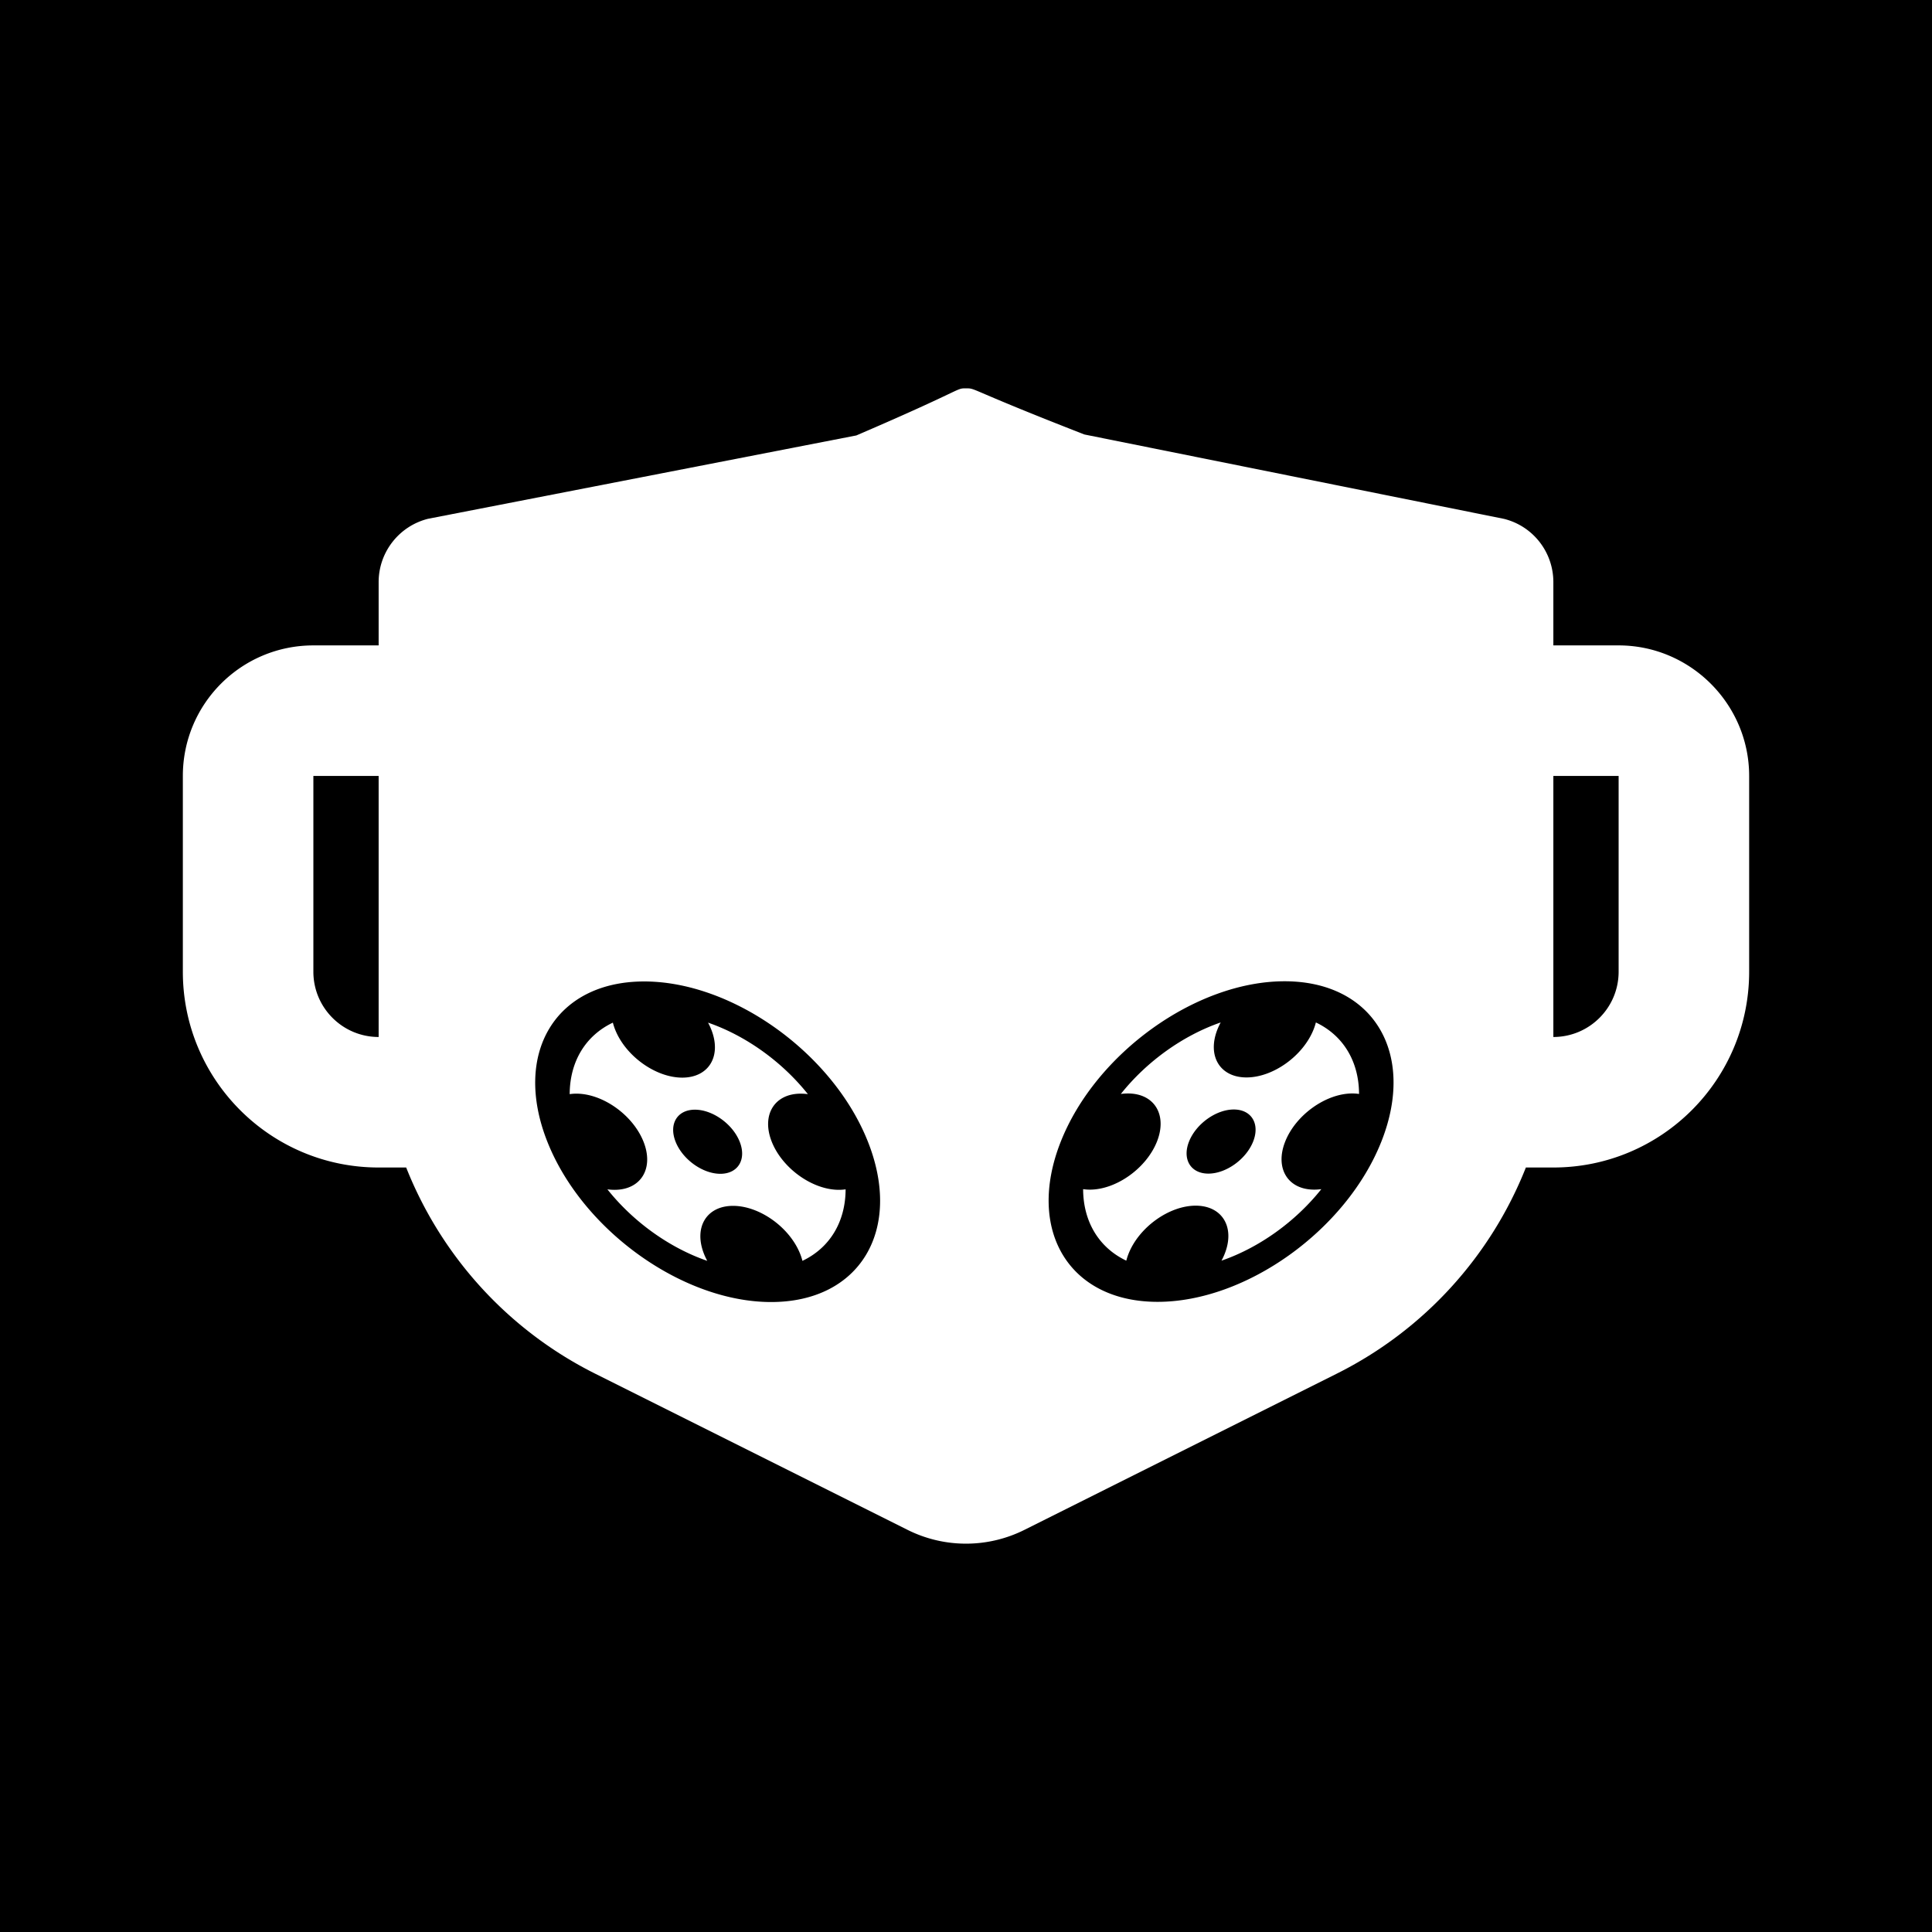 <svg width="512" height="512" xmlns="http://www.w3.org/2000/svg"><defs><filter style="color-interpolation-filters:sRGB" id="a" x="-.183" y="-.248" width="1.357" height="1.483"><feFlood flood-opacity="1" flood-color="#3A3F5E" result="flood"/><feComposite in="flood" in2="SourceGraphic" operator="out" result="composite1"/><feGaussianBlur in="composite1" stdDeviation="15" result="blur"/><feOffset result="offset"/><feComposite in="offset" in2="SourceGraphic" operator="atop" result="composite2"/></filter></defs><path d="M0 0h512v512H0Z" fill="#b90202" style="fill:#0000;fill-opacity:1"/><path fill="none" d="M536.583 34.41H951.67v415.085H536.583Z"/><path style="fill:#fff;stroke-width:1;fill-opacity:1;filter:url(#a)" d="M256 102.914c-2.82 0 0 0-29.064 12.484l-113.5 22.088c-7.697 1.937-13.092 8.856-13.092 16.778v16.775H83.047c-19.111 0-34.59 15.479-34.59 34.59v51.887c0 28.658 23.229 51.884 51.887 51.884h7.297c9.253 23.349 26.842 42.997 50.052 54.62l82.844 41.421a34.621 34.621 0 0 0 30.926 0l82.826-41.421c23.245-11.623 40.833-31.271 50.086-54.62h7.281c28.658 0 51.887-23.226 51.887-51.884v-51.887c0-19.025-15.565-34.59-34.59-34.59h-17.297v-16.76c0-7.956-5.395-14.873-13.092-16.775l-111.18-22.36C256 102.915 258.82 102.915 256 102.915zM83.047 205.63h17.297v69.182c-9.547 0-17.297-7.748-17.297-17.295V205.63zm328.61 0h17.296v51.887c0 9.547-7.75 17.295-17.297 17.295V205.63zm-71.225 54.416c23.46 0 34.941 19.019 25.646 42.478-9.295 23.46-35.847 42.477-59.307 42.477-23.459 0-34.943-19.017-25.648-42.477 9.295-23.46 35.85-42.478 59.309-42.478zm-169.727.05c23.46 0 50.012 19.018 59.307 42.477 9.295 23.46-2.19 42.479-25.649 42.479-23.46 0-50.012-19.02-59.306-42.479-9.295-23.46 2.188-42.476 25.648-42.476zm152.79 10.864c-9.99 3.449-19.597 10.328-26.462 18.951a14.42 14.42 0 0 1 1.883-.13c7.038 0 10.482 5.705 7.693 12.743-2.788 7.039-10.753 12.743-17.79 12.743-.622 0-1.216-.045-1.78-.131.032 8.623 4.187 15.504 11.443 18.953.152-.598.348-1.21.594-1.83 2.789-7.038 10.755-12.744 17.793-12.744 7.038 0 10.482 5.706 7.693 12.744a17.16 17.16 0 0 1-.855 1.83c9.99-3.449 19.596-10.33 26.461-18.953-.632.086-1.26.13-1.88.13-7.039 0-10.485-5.703-7.696-12.742 2.788-7.038 10.755-12.744 17.793-12.744.27 0 .535.01.795.026.336.021.664.056.982.105-.032-8.623-4.185-15.502-11.441-18.951-.151.598-.35 1.209-.596 1.83-2.788 7.038-10.755 12.742-17.793 12.742-7.038 0-10.482-5.704-7.693-12.742.246-.621.532-1.232.855-1.83zm-161.079.05c-7.257 3.45-11.411 10.329-11.443 18.952a11.262 11.262 0 0 1 1.779-.131c7.038 0 15.002 5.704 17.791 12.742 2.789 7.038-.655 12.744-7.693 12.744-.622 0-1.251-.044-1.883-.13 6.865 8.623 16.471 15.502 26.46 18.95a17.135 17.135 0 0 1-.855-1.83c-2.788-7.037.656-12.742 7.694-12.742s15.004 5.705 17.793 12.743c.246.62.442 1.232.593 1.83 7.257-3.449 11.412-10.328 11.444-18.951-.564.086-1.156.13-1.778.13-7.038 0-15.004-5.706-17.793-12.744-2.788-7.038.658-12.742 7.696-12.742a14.426 14.426 0 0 1 1.88.13c-6.865-8.622-16.471-15.502-26.46-18.95.322.598.609 1.207.855 1.828 2.789 7.038-.655 12.744-7.693 12.744-7.038 0-15.005-5.706-17.793-12.744a14.783 14.783 0 0 1-.594-1.828zm164.55 23.018c4.693 0 6.989 3.804 5.13 8.496-1.86 4.693-7.17 8.497-11.862 8.497s-6.988-3.804-5.129-8.497c1.86-4.692 7.17-8.496 11.862-8.496zm-142.798.051c4.692 0 10.002 3.802 11.861 8.494 1.86 4.692-.437 8.496-5.129 8.496-4.692 0-10.002-3.804-11.86-8.496-1.86-4.692.436-8.494 5.128-8.494z"/></svg>